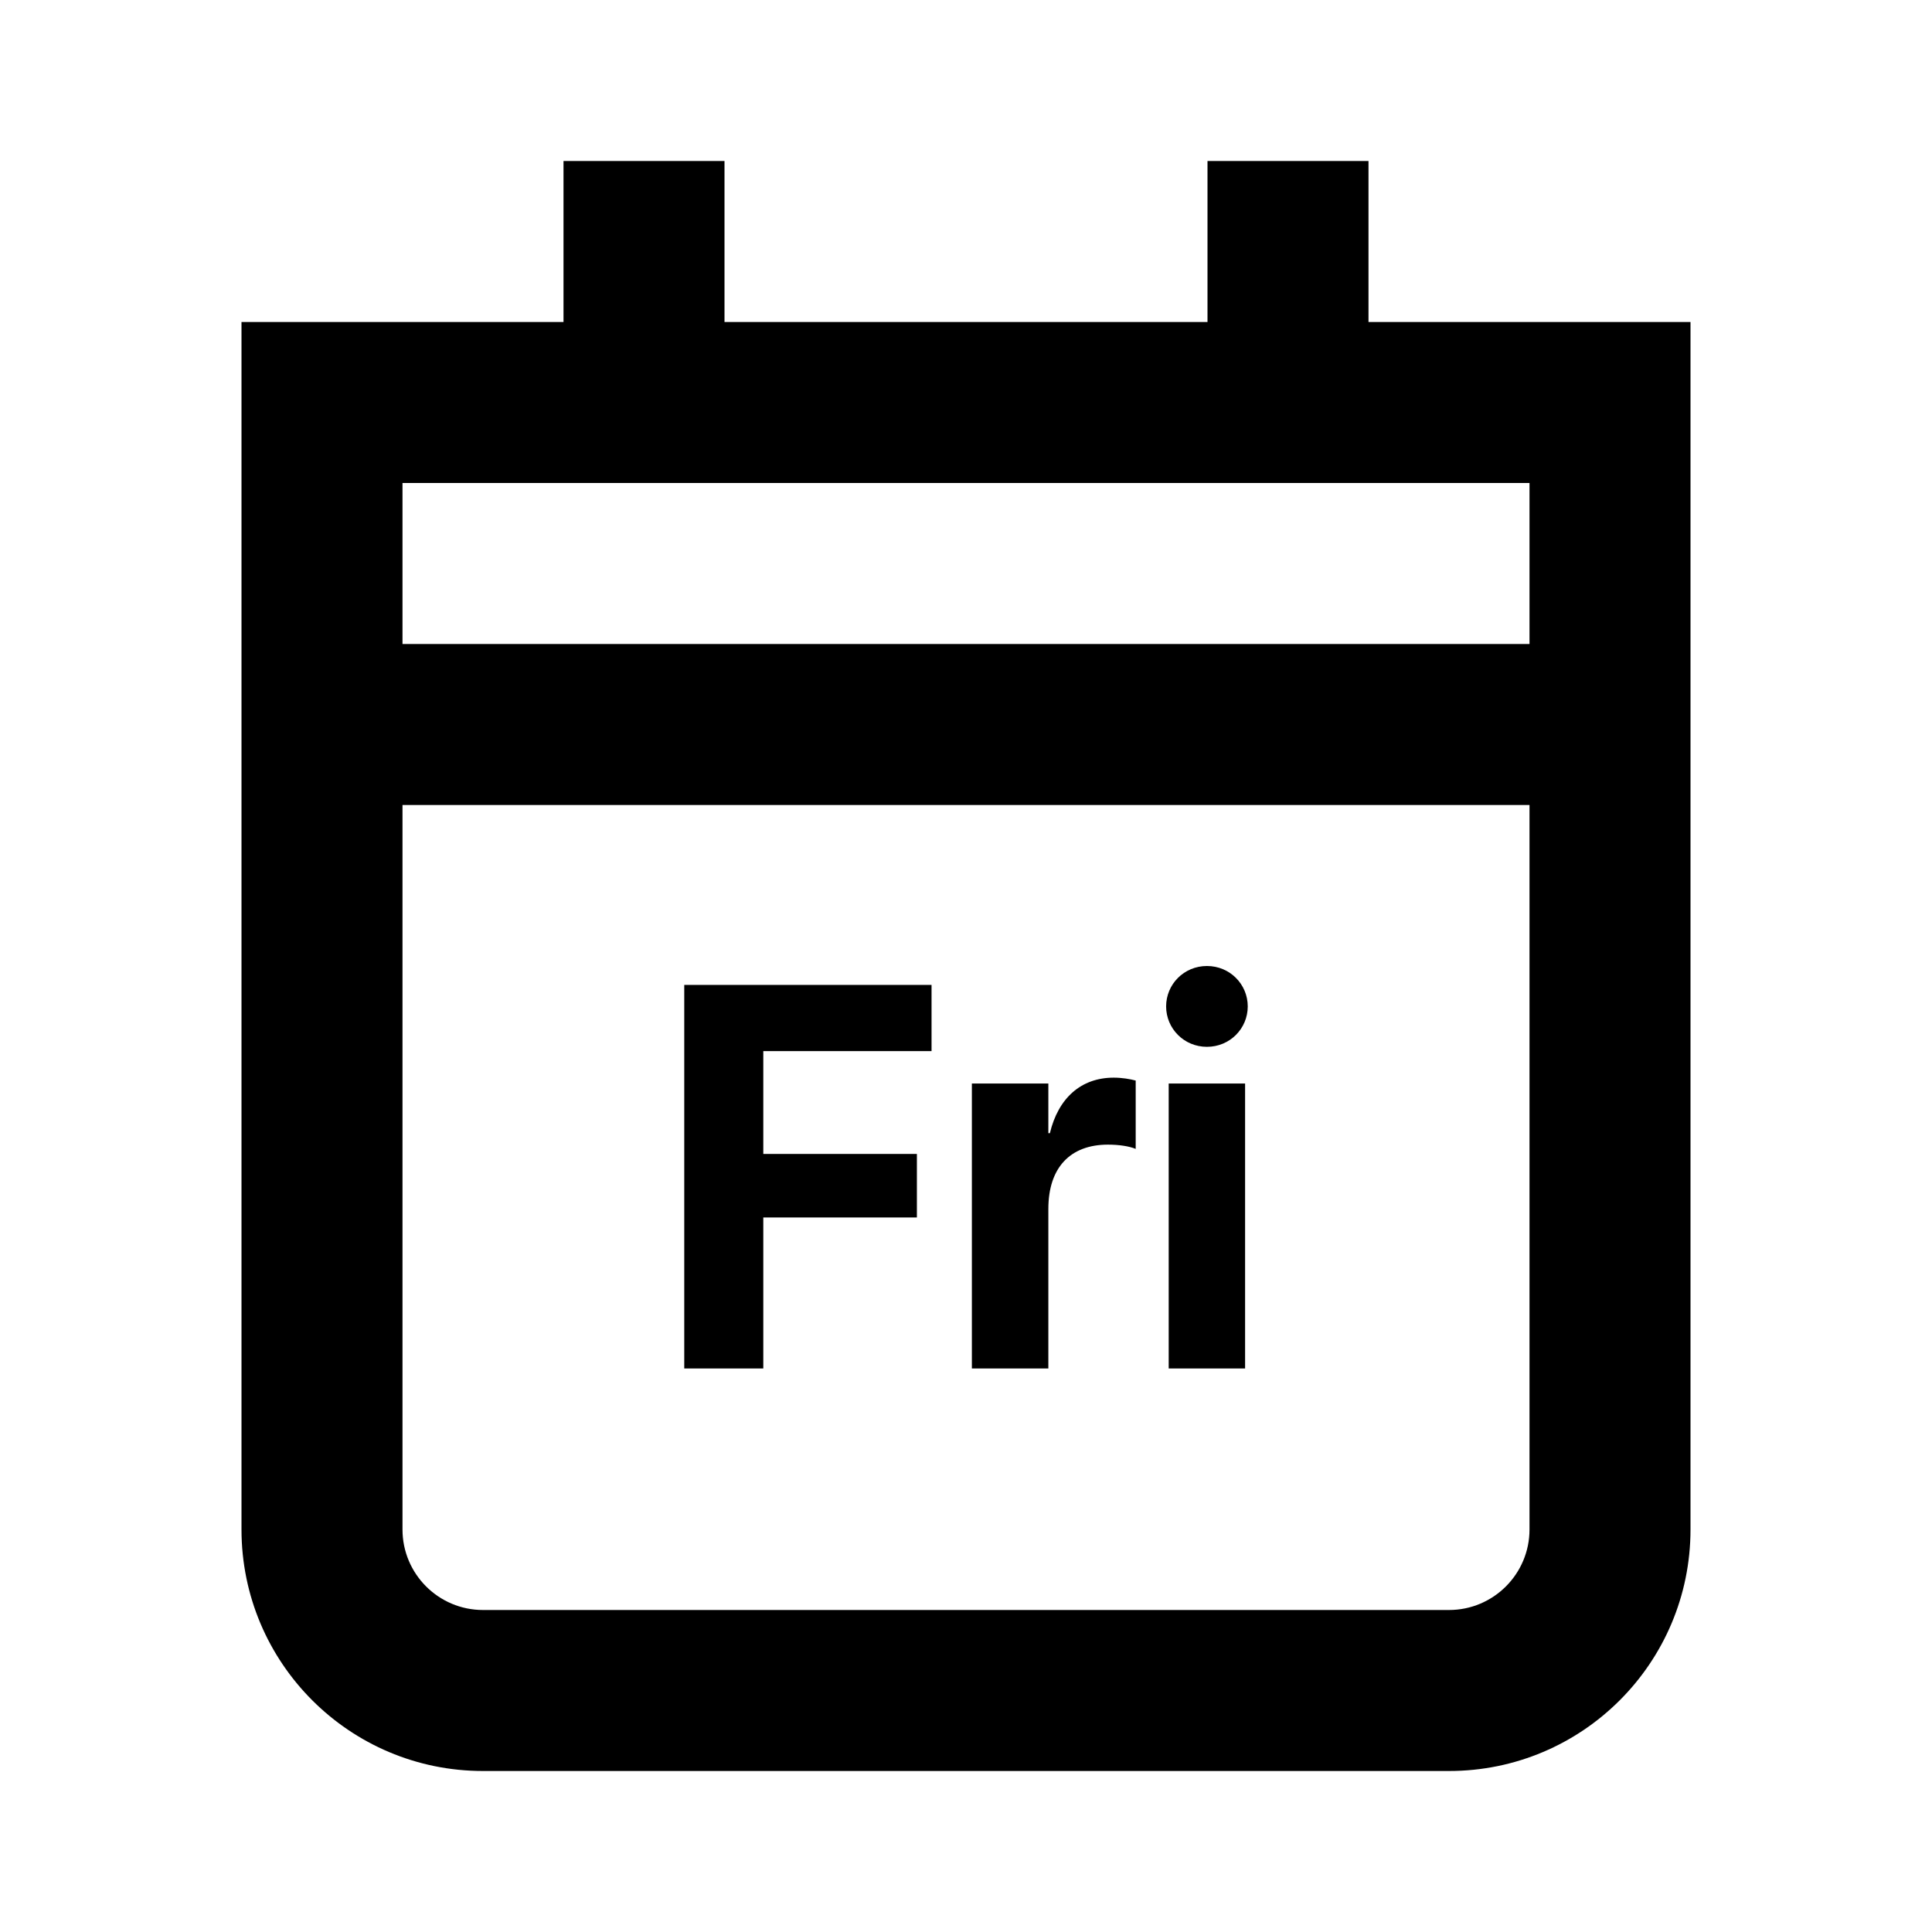 <svg width="24" height="24" viewBox="0 0 24 24" fill="none" xmlns="http://www.w3.org/2000/svg">
<path fill-rule="evenodd" clip-rule="evenodd" d="M7 2V4H4H3V5V19C3 20.657 4.343 22 6 22H18C19.657 22 21 20.657 21 19V5V4H20H17V2H15V4H9V2H7ZM5 19V10H19V19C19 19.552 18.552 20 18 20H6C5.448 20 5 19.552 5 19ZM5 8H19V6H5V8ZM15.5 12.502C15.5 12.776 15.279 13.004 14.993 13.004C14.707 13.004 14.486 12.776 14.486 12.502C14.486 12.228 14.707 12 14.993 12C15.279 12 15.5 12.228 15.5 12.502ZM15.467 13.46V17H14.518V13.46H15.467ZM8.5 17H9.482V15.124H11.39V14.335H9.482V13.057H11.572V12.235H8.5V17ZM12.073 17H13.023V15.018C13.023 14.503 13.296 14.219 13.764 14.219C13.9 14.219 14.03 14.239 14.108 14.272V13.423C14.037 13.404 13.939 13.387 13.835 13.387C13.429 13.387 13.146 13.641 13.042 14.077H13.023V13.46H12.073V17Z" fill="black"/>
</svg>
